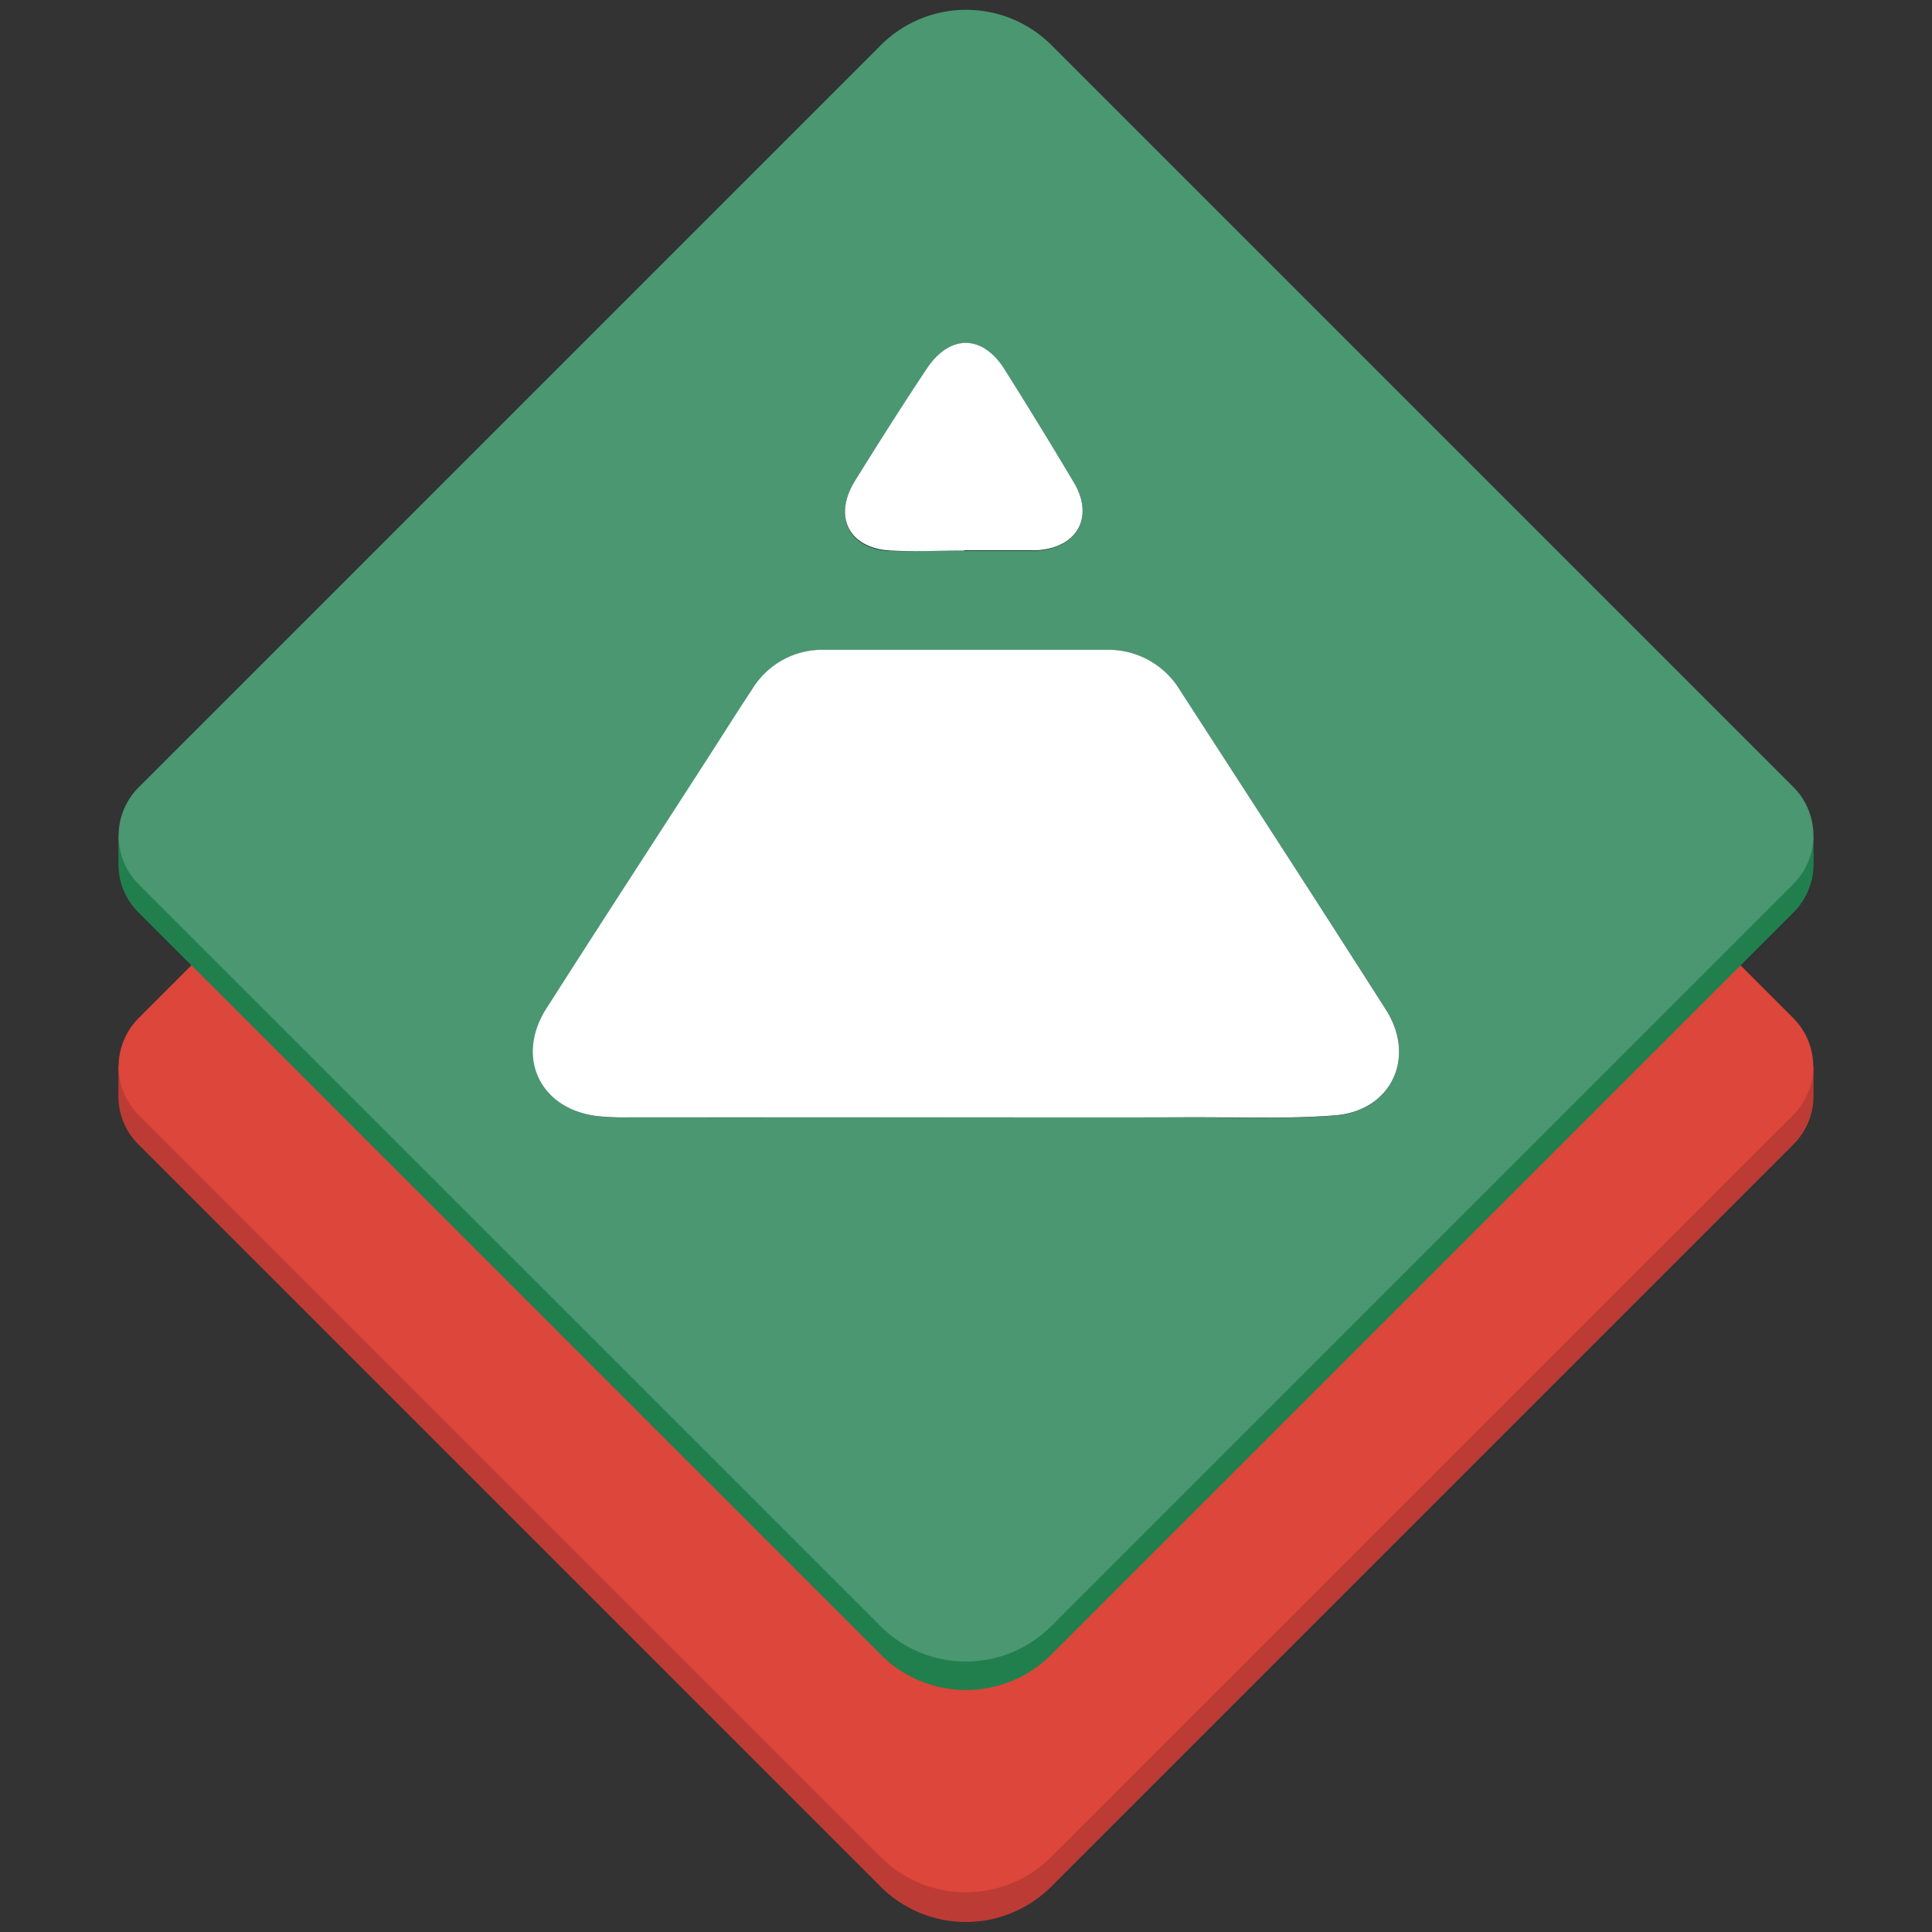 <svg xmlns="http://www.w3.org/2000/svg" viewBox="0 0 200 200"><rect x="0" y="0" width="200" height="200" fill="#333333" stroke="none"/><defs><style>.cls-1{fill:#bc3c35;}.cls-2{fill:#dd463a;}.cls-3{fill:#217f4e;}.cls-4{fill:#4a9772;}.cls-5{fill:#fff;}</style></defs><g id="Isolation_Mode" data-name="Isolation Mode"><path class="cls-1" d="M187.74,110.4s-174.48-.62-174.82.12l-.66-.19v3h0a7,7,0,0,0,2.07,5.14l76.83,76.83a12.48,12.48,0,0,0,17.66,0l76.83-76.83a7,7,0,0,0,2.08-5Z"/><path class="cls-2" d="M48.37,46.28H157a7.1,7.1,0,0,1,7.1,7.1V162a12.49,12.49,0,0,1-12.49,12.49H43a7.1,7.1,0,0,1-7.1-7.1V58.76A12.49,12.49,0,0,1,48.37,46.28Z" transform="translate(92.65 259.17) rotate(-135)"/><path class="cls-3" d="M187.74,89.47h0V86.51H12.26v2.95h0v0h0a7,7,0,0,0,2.08,5l76.83,76.83a12.48,12.48,0,0,0,17.66,0l76.83-76.83a7.08,7.08,0,0,0,2.08-5h0Z"/><path class="cls-4" d="M48.37,22.39H157a7.1,7.1,0,0,1,7.1,7.1V138.14a12.49,12.49,0,0,1-12.49,12.49H43a7.1,7.1,0,0,1-7.1-7.1V34.87A12.49,12.49,0,0,1,48.37,22.39Z" transform="translate(109.54 218.39) rotate(-135)"/></g><g id="Layer_6" data-name="Layer 6"><path d="M99.92,115.67c7.7,0,15.39,0,23.08,0,5.07,0,10.15.19,15.19-.2,5.83-.45,8.44-6,5.29-10.92-7-11.06-14.21-22-21.31-33.07a8.66,8.66,0,0,0-7.73-4.2q-14.52,0-29,0a8.48,8.48,0,0,0-7.52,4.08c-1.53,2.35-3,4.71-4.56,7.07-5.59,8.66-11.22,17.3-16.76,26-3.21,5.06-.58,10.44,5.37,11.13a27.16,27.16,0,0,0,3.25.12Q82.56,115.69,99.92,115.67ZM99.81,57h0c2.35,0,4.7,0,7.06,0a4.87,4.87,0,0,0,.54,0c4.14-.32,5.87-3.49,3.76-7q-3.53-6-7.23-11.8c-2.27-3.57-5.62-3.59-8,0-2.55,3.84-5,7.73-7.45,11.65-2.28,3.7-.6,7,3.72,7.19C94.74,57.08,97.28,57,99.81,57Z"/><path class="cls-5" d="M99.92,115.67q-17.37,0-34.75,0a27.16,27.16,0,0,1-3.25-.12c-6-.69-8.58-6.07-5.37-11.13,5.54-8.69,11.17-17.33,16.76-26,1.52-2.36,3-4.72,4.56-7.07a8.48,8.48,0,0,1,7.52-4.08q14.52,0,29.05,0a8.66,8.66,0,0,1,7.73,4.2c7.1,11,14.27,22,21.31,33.07,3.15,4.94.54,10.47-5.29,10.92-5,.39-10.12.18-15.19.2C115.31,115.69,107.62,115.67,99.92,115.67Z"/><path class="cls-5" d="M99.81,57c-2.53,0-5.07.11-7.6,0-4.32-.23-6-3.49-3.72-7.19,2.43-3.92,4.9-7.81,7.45-11.65,2.38-3.56,5.73-3.54,8,0q3.7,5.85,7.23,11.8c2.11,3.54.38,6.71-3.76,7a4.87,4.87,0,0,1-.54,0c-2.36,0-4.71,0-7.06,0Z"/></g></svg>